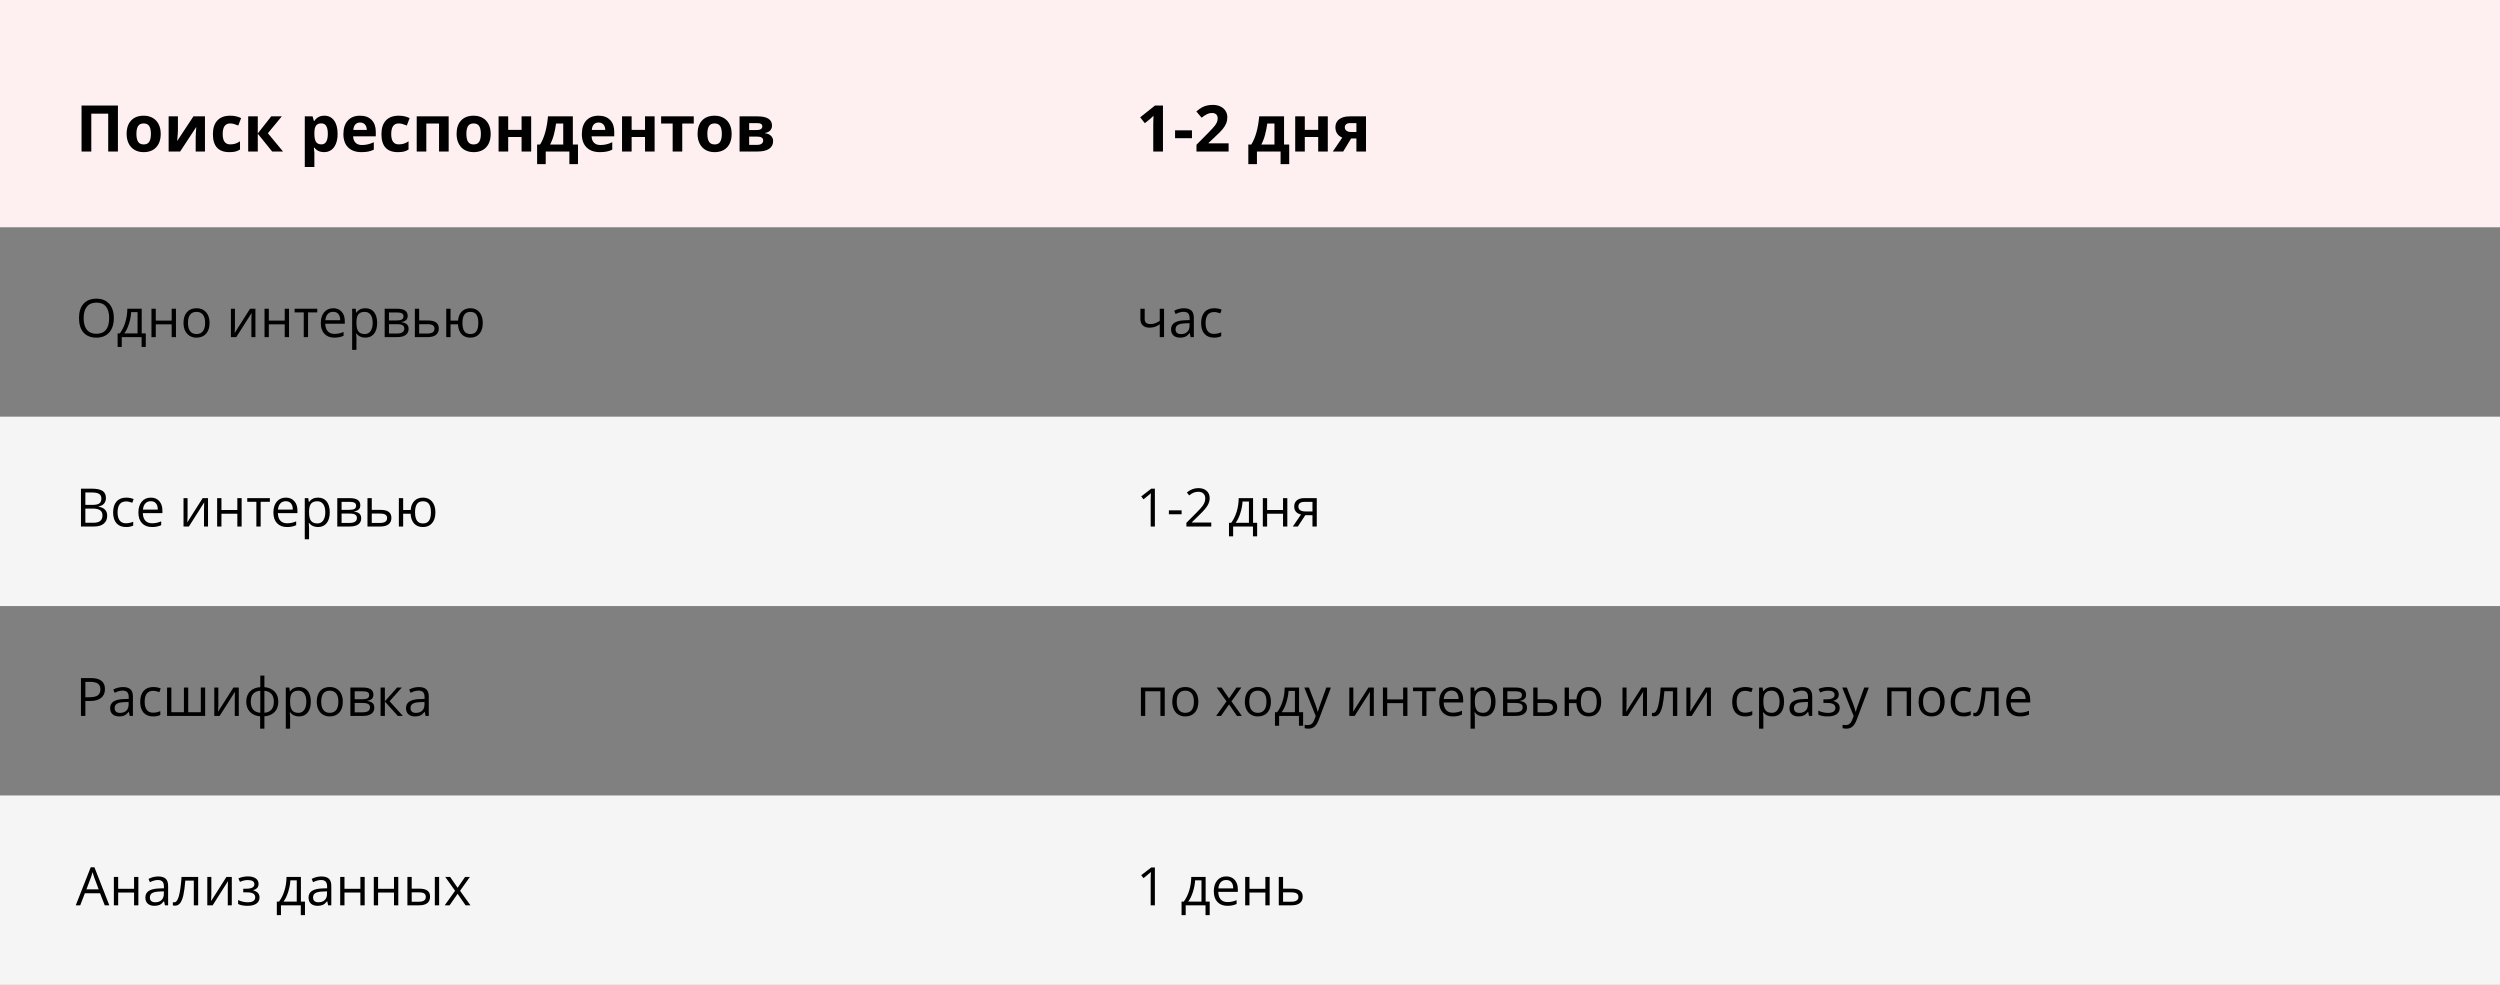 <svg width="660" height="260" viewBox="0 0 660 260" fill="none" xmlns="http://www.w3.org/2000/svg">
<rect x="0" y="0" width="660" height="260" fill="#808080" stroke="none"/>
<rect width="660" height="60" fill="#FEF0F0"/>
<rect y="110" width="660" height="50" fill="#F5F5F5"/>
<rect y="210" width="660" height="50" fill="#F5F5F5"/>
<path d="M31.131 40H28.566V30.006H24.101V40H21.527V27.864H31.131V40ZM36.012 35.343C36.012 36.262 36.162 36.956 36.46 37.427C36.765 37.897 37.257 38.132 37.938 38.132C38.613 38.132 39.097 37.9 39.391 37.435C39.69 36.965 39.839 36.267 39.839 35.343C39.839 34.425 39.69 33.736 39.391 33.276C39.092 32.817 38.602 32.587 37.921 32.587C37.246 32.587 36.759 32.817 36.46 33.276C36.162 33.73 36.012 34.419 36.012 35.343ZM42.429 35.343C42.429 36.854 42.03 38.035 41.233 38.888C40.437 39.74 39.327 40.166 37.905 40.166C37.014 40.166 36.228 39.972 35.547 39.585C34.867 39.192 34.344 38.63 33.978 37.9C33.613 37.169 33.431 36.317 33.431 35.343C33.431 33.827 33.826 32.648 34.618 31.807C35.409 30.966 36.521 30.545 37.955 30.545C38.846 30.545 39.631 30.739 40.312 31.127C40.993 31.514 41.516 32.07 41.881 32.795C42.246 33.52 42.429 34.369 42.429 35.343ZM46.969 30.72V34.389C46.969 34.776 46.906 35.722 46.778 37.227L51.062 30.72H54.108V40H51.659V36.298C51.659 35.639 51.715 34.71 51.825 33.509L47.559 40H44.52V30.72H46.969ZM60.541 40.166C57.652 40.166 56.208 38.581 56.208 35.41C56.208 33.833 56.601 32.629 57.387 31.799C58.172 30.963 59.299 30.545 60.765 30.545C61.839 30.545 62.802 30.756 63.654 31.176L62.907 33.135C62.508 32.975 62.138 32.845 61.794 32.745C61.451 32.64 61.108 32.587 60.765 32.587C59.448 32.587 58.79 33.523 58.79 35.393C58.79 37.208 59.448 38.116 60.765 38.116C61.252 38.116 61.703 38.052 62.118 37.925C62.533 37.792 62.948 37.587 63.363 37.31V39.477C62.954 39.737 62.539 39.917 62.118 40.017C61.703 40.116 61.177 40.166 60.541 40.166ZM71.606 30.72H74.395L70.718 35.169L74.719 40H71.847L68.053 35.294V40H65.522V30.72H68.053V35.227L71.606 30.72ZM85.56 40.166C84.469 40.166 83.614 39.77 82.995 38.979H82.862C82.95 39.754 82.995 40.202 82.995 40.324V44.084H80.463V30.72H82.522L82.878 31.923H82.995C83.587 31.005 84.464 30.545 85.626 30.545C86.722 30.545 87.579 30.969 88.199 31.815C88.819 32.662 89.129 33.838 89.129 35.343C89.129 36.334 88.982 37.194 88.689 37.925C88.401 38.655 87.989 39.211 87.452 39.593C86.915 39.975 86.284 40.166 85.56 40.166ZM84.812 32.571C84.187 32.571 83.731 32.764 83.443 33.152C83.155 33.534 83.006 34.167 82.995 35.053V35.327C82.995 36.323 83.141 37.037 83.435 37.468C83.733 37.9 84.204 38.116 84.846 38.116C85.98 38.116 86.547 37.181 86.547 35.31C86.547 34.397 86.406 33.714 86.124 33.26C85.847 32.8 85.41 32.571 84.812 32.571ZM95.064 32.347C94.527 32.347 94.107 32.518 93.802 32.861C93.498 33.199 93.324 33.68 93.279 34.306H96.832C96.821 33.68 96.658 33.199 96.342 32.861C96.027 32.518 95.601 32.347 95.064 32.347ZM95.421 40.166C93.927 40.166 92.759 39.754 91.918 38.929C91.077 38.105 90.656 36.937 90.656 35.426C90.656 33.871 91.044 32.67 91.818 31.824C92.599 30.971 93.675 30.545 95.047 30.545C96.359 30.545 97.38 30.919 98.11 31.666C98.841 32.413 99.206 33.445 99.206 34.762V35.991H93.221C93.249 36.71 93.462 37.272 93.86 37.676C94.259 38.08 94.818 38.282 95.537 38.282C96.096 38.282 96.624 38.224 97.123 38.107C97.621 37.991 98.141 37.806 98.683 37.551V39.51C98.24 39.732 97.767 39.895 97.264 40C96.76 40.111 96.146 40.166 95.421 40.166ZM105.033 40.166C102.145 40.166 100.7 38.581 100.7 35.41C100.7 33.833 101.093 32.629 101.879 31.799C102.665 30.963 103.791 30.545 105.257 30.545C106.331 30.545 107.294 30.756 108.146 31.176L107.399 33.135C107 32.975 106.63 32.845 106.287 32.745C105.944 32.64 105.6 32.587 105.257 32.587C103.94 32.587 103.282 33.523 103.282 35.393C103.282 37.208 103.94 38.116 105.257 38.116C105.744 38.116 106.195 38.052 106.61 37.925C107.025 37.792 107.44 37.587 107.855 37.31V39.477C107.446 39.737 107.031 39.917 106.61 40.017C106.195 40.116 105.67 40.166 105.033 40.166ZM118.447 30.72V40H115.907V32.621H112.545V40H110.014V30.72H118.447ZM123.121 35.343C123.121 36.262 123.27 36.956 123.569 37.427C123.873 37.897 124.366 38.132 125.046 38.132C125.722 38.132 126.206 37.9 126.499 37.435C126.798 36.965 126.947 36.267 126.947 35.343C126.947 34.425 126.798 33.736 126.499 33.276C126.2 32.817 125.71 32.587 125.03 32.587C124.355 32.587 123.868 32.817 123.569 33.276C123.27 33.73 123.121 34.419 123.121 35.343ZM129.537 35.343C129.537 36.854 129.139 38.035 128.342 38.888C127.545 39.74 126.435 40.166 125.013 40.166C124.122 40.166 123.336 39.972 122.656 39.585C121.975 39.192 121.452 38.63 121.087 37.9C120.722 37.169 120.539 36.317 120.539 35.343C120.539 33.827 120.935 32.648 121.726 31.807C122.517 30.966 123.63 30.545 125.063 30.545C125.954 30.545 126.74 30.739 127.42 31.127C128.101 31.514 128.624 32.07 128.989 32.795C129.354 33.52 129.537 34.369 129.537 35.343ZM134.161 30.72V34.289H137.697V30.72H140.229V40H137.697V36.173H134.161V40H131.629V30.72H134.161ZM148.695 38.149V32.621H146.794C146.656 33.65 146.465 34.627 146.222 35.551C145.984 36.475 145.652 37.341 145.226 38.149H148.695ZM152.588 43.329H150.314V40H144.072V43.329H141.797V38.149H142.578C143.109 37.324 143.554 36.284 143.914 35.028C144.274 33.772 144.526 32.336 144.669 30.72H151.227V38.149H152.588V43.329ZM158.017 32.347C157.48 32.347 157.06 32.518 156.755 32.861C156.451 33.199 156.277 33.68 156.232 34.306H159.785C159.774 33.68 159.611 33.199 159.295 32.861C158.98 32.518 158.554 32.347 158.017 32.347ZM158.374 40.166C156.88 40.166 155.712 39.754 154.871 38.929C154.03 38.105 153.609 36.937 153.609 35.426C153.609 33.871 153.997 32.67 154.771 31.824C155.552 30.971 156.628 30.545 158 30.545C159.312 30.545 160.333 30.919 161.063 31.666C161.794 32.413 162.159 33.445 162.159 34.762V35.991H156.174C156.202 36.71 156.415 37.272 156.813 37.676C157.212 38.08 157.771 38.282 158.49 38.282C159.049 38.282 159.578 38.224 160.076 38.107C160.574 37.991 161.094 37.806 161.636 37.551V39.51C161.194 39.732 160.72 39.895 160.217 40C159.713 40.111 159.099 40.166 158.374 40.166ZM166.75 30.72V34.289H170.286V30.72H172.817V40H170.286V36.173H166.75V40H164.218V30.72H166.75ZM183.152 30.72V32.621H180.114V40H177.582V32.621H174.536V30.72H183.152ZM186.738 35.343C186.738 36.262 186.887 36.956 187.186 37.427C187.49 37.897 187.983 38.132 188.664 38.132C189.339 38.132 189.823 37.9 190.116 37.435C190.415 36.965 190.564 36.267 190.564 35.343C190.564 34.425 190.415 33.736 190.116 33.276C189.817 32.817 189.328 32.587 188.647 32.587C187.972 32.587 187.485 32.817 187.186 33.276C186.887 33.73 186.738 34.419 186.738 35.343ZM193.154 35.343C193.154 36.854 192.756 38.035 191.959 38.888C191.162 39.74 190.053 40.166 188.63 40.166C187.739 40.166 186.954 39.972 186.273 39.585C185.592 39.192 185.069 38.63 184.704 37.9C184.339 37.169 184.156 36.317 184.156 35.343C184.156 33.827 184.552 32.648 185.343 31.807C186.135 30.966 187.247 30.545 188.68 30.545C189.571 30.545 190.357 30.739 191.038 31.127C191.718 31.514 192.241 32.07 192.606 32.795C192.972 33.52 193.154 34.369 193.154 35.343ZM203.812 33.152C203.812 33.65 203.655 34.076 203.339 34.43C203.029 34.779 202.57 35.003 201.961 35.102V35.169C202.62 35.246 203.14 35.473 203.522 35.85C203.909 36.22 204.103 36.68 204.103 37.227C204.103 38.13 203.749 38.819 203.041 39.294C202.332 39.765 201.319 40 200.002 40H195.246V30.72H200.002C201.275 30.72 202.227 30.927 202.858 31.342C203.494 31.752 203.812 32.355 203.812 33.152ZM201.48 37.095C201.48 36.73 201.339 36.467 201.057 36.306C200.774 36.14 200.351 36.057 199.787 36.057H197.778V38.248H199.836C200.373 38.248 200.78 38.149 201.057 37.95C201.339 37.745 201.48 37.46 201.48 37.095ZM201.248 33.351C201.248 32.787 200.799 32.504 199.903 32.504H197.778V34.339H199.612C200.149 34.339 200.556 34.261 200.833 34.106C201.109 33.952 201.248 33.7 201.248 33.351Z" fill="black"/>
<path d="M30.049 83.989C30.049 85.589 29.643 86.847 28.832 87.763C28.025 88.679 26.902 89.137 25.462 89.137C23.99 89.137 22.853 88.688 22.051 87.79C21.253 86.888 20.855 85.616 20.855 83.976C20.855 82.349 21.256 81.088 22.058 80.195C22.86 79.297 23.999 78.849 25.476 78.849C26.911 78.849 28.032 79.304 28.839 80.216C29.645 81.127 30.049 82.385 30.049 83.989ZM22.085 83.989C22.085 85.343 22.372 86.37 22.946 87.072C23.525 87.769 24.364 88.118 25.462 88.118C26.569 88.118 27.406 87.769 27.971 87.072C28.536 86.375 28.818 85.347 28.818 83.989C28.818 82.645 28.536 81.626 27.971 80.934C27.41 80.236 26.578 79.888 25.476 79.888C24.368 79.888 23.525 80.239 22.946 80.94C22.372 81.638 22.085 82.654 22.085 83.989ZM38.484 91.591H37.384V89H32.148V91.591H31.054V88.022H31.642C32.252 87.193 32.731 86.22 33.077 85.103C33.423 83.987 33.603 82.788 33.617 81.508H37.411V88.022H38.484V91.591ZM36.317 88.022V82.403H34.636C34.577 83.415 34.38 84.44 34.048 85.48C33.72 86.514 33.31 87.362 32.817 88.022H36.317ZM41.123 81.508V84.645H45.32V81.508H46.455V89H45.32V85.623H41.123V89H39.988V81.508H41.123ZM55.328 85.247C55.328 86.468 55.02 87.423 54.405 88.111C53.79 88.795 52.94 89.137 51.855 89.137C51.185 89.137 50.591 88.98 50.071 88.665C49.552 88.351 49.151 87.899 48.868 87.311C48.586 86.724 48.444 86.035 48.444 85.247C48.444 84.026 48.75 83.076 49.36 82.397C49.971 81.713 50.819 81.371 51.903 81.371C52.952 81.371 53.783 81.72 54.398 82.417C55.018 83.114 55.328 84.058 55.328 85.247ZM49.62 85.247C49.62 86.204 49.812 86.933 50.194 87.435C50.577 87.936 51.14 88.186 51.883 88.186C52.626 88.186 53.188 87.938 53.571 87.441C53.959 86.94 54.152 86.209 54.152 85.247C54.152 84.295 53.959 83.572 53.571 83.08C53.188 82.583 52.621 82.335 51.869 82.335C51.126 82.335 50.566 82.579 50.188 83.066C49.809 83.554 49.62 84.281 49.62 85.247ZM62.027 81.508V86.259L61.98 87.503L61.959 87.893L66.013 81.508H67.428V89H66.368V84.42L66.389 83.518L66.423 82.629L62.376 89H60.961V81.508H62.027ZM70.969 81.508V84.645H75.166V81.508H76.301V89H75.166V85.623H70.969V89H69.834V81.508H70.969ZM83.759 82.478H81.325V89H80.19V82.478H77.784V81.508H83.759V82.478ZM88.27 89.137C87.163 89.137 86.288 88.799 85.645 88.125C85.007 87.451 84.689 86.514 84.689 85.315C84.689 84.108 84.985 83.148 85.577 82.438C86.174 81.727 86.974 81.371 87.977 81.371C88.915 81.371 89.658 81.681 90.205 82.301C90.752 82.916 91.025 83.73 91.025 84.741V85.459H85.864C85.887 86.338 86.108 87.006 86.527 87.462C86.951 87.918 87.546 88.145 88.311 88.145C89.118 88.145 89.916 87.977 90.704 87.64V88.651C90.303 88.825 89.922 88.948 89.562 89.02C89.207 89.098 88.776 89.137 88.27 89.137ZM87.963 82.321C87.361 82.321 86.88 82.517 86.52 82.909C86.165 83.301 85.955 83.843 85.892 84.536H89.809C89.809 83.821 89.649 83.274 89.33 82.895C89.011 82.513 88.555 82.321 87.963 82.321ZM96.453 89.137C95.966 89.137 95.519 89.048 95.113 88.87C94.712 88.688 94.375 88.41 94.102 88.036H94.019C94.074 88.474 94.102 88.888 94.102 89.28V92.363H92.967V81.508H93.89L94.047 82.533H94.102C94.393 82.123 94.733 81.827 95.12 81.644C95.507 81.462 95.952 81.371 96.453 81.371C97.447 81.371 98.212 81.711 98.75 82.39C99.292 83.069 99.564 84.021 99.564 85.247C99.564 86.478 99.288 87.435 98.736 88.118C98.189 88.797 97.428 89.137 96.453 89.137ZM96.289 82.335C95.523 82.335 94.97 82.547 94.628 82.971C94.286 83.394 94.111 84.069 94.102 84.994V85.247C94.102 86.3 94.277 87.054 94.628 87.51C94.979 87.961 95.542 88.186 96.316 88.186C96.963 88.186 97.469 87.924 97.834 87.4C98.203 86.876 98.388 86.154 98.388 85.233C98.388 84.299 98.203 83.584 97.834 83.087C97.469 82.586 96.954 82.335 96.289 82.335ZM107.63 83.388C107.63 83.875 107.489 84.247 107.206 84.502C106.928 84.753 106.536 84.921 106.03 85.008V85.069C106.668 85.156 107.133 85.343 107.425 85.63C107.721 85.917 107.869 86.314 107.869 86.819C107.869 87.517 107.612 88.054 107.097 88.433C106.586 88.811 105.839 89 104.854 89H101.553V81.508H104.841C106.7 81.508 107.63 82.134 107.63 83.388ZM106.734 86.744C106.734 86.338 106.579 86.045 106.27 85.862C105.964 85.675 105.456 85.582 104.745 85.582H102.688V88.05H104.772C106.08 88.05 106.734 87.615 106.734 86.744ZM106.522 83.497C106.522 83.132 106.381 82.875 106.099 82.725C105.821 82.57 105.397 82.492 104.827 82.492H102.688V84.605H104.608C105.31 84.605 105.805 84.518 106.092 84.345C106.379 84.171 106.522 83.889 106.522 83.497ZM110.658 84.605H112.969C114.883 84.605 115.84 85.309 115.84 86.717C115.84 87.455 115.589 88.02 115.088 88.412C114.591 88.804 113.862 89 112.9 89H109.523V81.508H110.658V84.605ZM110.658 85.582V88.05H112.846C113.447 88.05 113.908 87.945 114.227 87.735C114.546 87.526 114.705 87.209 114.705 86.785C114.705 86.37 114.557 86.067 114.261 85.876C113.969 85.68 113.486 85.582 112.812 85.582H110.658ZM127.454 85.247C127.454 86.473 127.16 87.428 126.572 88.111C125.989 88.795 125.187 89.137 124.166 89.137C123.195 89.137 122.425 88.834 121.855 88.228C121.286 87.617 120.969 86.749 120.905 85.623H118.943V89H117.809V81.508H118.943V84.645H120.919C121.01 83.606 121.343 82.802 121.917 82.232C122.491 81.658 123.25 81.371 124.193 81.371C125.196 81.371 125.989 81.72 126.572 82.417C127.16 83.11 127.454 84.053 127.454 85.247ZM122.081 85.247C122.081 86.209 122.247 86.94 122.58 87.441C122.913 87.938 123.446 88.186 124.18 88.186C124.9 88.186 125.428 87.945 125.766 87.462C126.107 86.974 126.278 86.236 126.278 85.247C126.278 84.29 126.112 83.565 125.779 83.073C125.447 82.581 124.913 82.335 124.18 82.335C123.446 82.335 122.913 82.581 122.58 83.073C122.247 83.565 122.081 84.29 122.081 85.247Z" fill="black"/>
<path d="M27.711 181.918C27.711 182.93 27.365 183.709 26.672 184.256C25.984 184.798 24.997 185.069 23.712 185.069H22.536V189H21.374V179.006H23.965C26.462 179.006 27.711 179.977 27.711 181.918ZM22.536 184.071H23.582C24.612 184.071 25.357 183.905 25.817 183.572C26.278 183.24 26.508 182.706 26.508 181.973C26.508 181.312 26.291 180.82 25.858 180.496C25.425 180.173 24.751 180.011 23.835 180.011H22.536V184.071ZM34.246 189L34.02 187.934H33.966C33.592 188.403 33.218 188.722 32.845 188.891C32.476 189.055 32.013 189.137 31.457 189.137C30.714 189.137 30.131 188.945 29.707 188.562C29.288 188.18 29.078 187.635 29.078 186.929C29.078 185.416 30.288 184.623 32.708 184.55L33.98 184.509V184.044C33.98 183.456 33.852 183.023 33.597 182.745C33.346 182.463 32.943 182.321 32.387 182.321C31.762 182.321 31.056 182.513 30.268 182.896L29.919 182.027C30.288 181.827 30.691 181.67 31.129 181.556C31.571 181.442 32.013 181.385 32.455 181.385C33.348 181.385 34.009 181.583 34.438 181.979C34.87 182.376 35.087 183.012 35.087 183.887V189H34.246ZM31.683 188.2C32.389 188.2 32.943 188.007 33.344 187.619C33.749 187.232 33.952 186.689 33.952 185.992V185.315L32.817 185.363C31.915 185.395 31.263 185.536 30.862 185.787C30.466 186.033 30.268 186.418 30.268 186.942C30.268 187.353 30.391 187.665 30.637 187.879C30.887 188.093 31.236 188.2 31.683 188.2ZM40.426 189.137C39.341 189.137 38.5 188.804 37.903 188.139C37.311 187.469 37.015 186.523 37.015 185.302C37.015 184.049 37.315 183.08 37.917 182.396C38.523 181.713 39.384 181.371 40.501 181.371C40.861 181.371 41.221 181.41 41.581 181.487C41.941 181.565 42.224 181.656 42.429 181.761L42.08 182.725C41.829 182.624 41.556 182.542 41.26 182.479C40.964 182.41 40.702 182.376 40.474 182.376C38.952 182.376 38.19 183.347 38.19 185.288C38.19 186.209 38.375 186.915 38.744 187.407C39.118 187.899 39.669 188.146 40.398 188.146C41.023 188.146 41.663 188.011 42.319 187.742V188.747C41.818 189.007 41.187 189.137 40.426 189.137ZM49.688 188.022H53.011V181.508H54.159V189H44.103V181.508H45.238V188.022H48.554V181.508H49.688V188.022ZM57.639 181.508V186.259L57.591 187.503L57.57 187.893L61.624 181.508H63.039V189H61.98V184.42L62 183.518L62.034 182.629L57.987 189H56.572V181.508H57.639ZM73.471 185.247C73.471 186.382 73.147 187.286 72.5 187.961C71.857 188.631 70.957 189.014 69.8 189.109V192.363H68.679V189.109C67.549 189.023 66.655 188.635 65.999 187.947C65.343 187.259 65.015 186.359 65.015 185.247C65.015 184.112 65.341 183.21 65.992 182.54C66.648 181.87 67.558 181.49 68.72 181.398V178.363H69.8V181.398C70.944 181.503 71.841 181.897 72.493 182.581C73.145 183.265 73.471 184.153 73.471 185.247ZM66.204 185.247C66.204 186.122 66.405 186.808 66.806 187.305C67.207 187.801 67.845 188.091 68.72 188.173V182.349C67.877 182.426 67.245 182.702 66.826 183.176C66.412 183.645 66.204 184.336 66.204 185.247ZM72.295 185.247C72.295 183.502 71.463 182.54 69.8 182.362V188.173C70.666 188.086 71.297 187.795 71.693 187.298C72.094 186.801 72.295 186.118 72.295 185.247ZM78.939 189.137C78.452 189.137 78.005 189.048 77.6 188.87C77.199 188.688 76.861 188.41 76.588 188.036H76.506C76.561 188.474 76.588 188.888 76.588 189.28V192.363H75.453V181.508H76.376L76.533 182.533H76.588C76.88 182.123 77.219 181.827 77.606 181.645C77.994 181.462 78.438 181.371 78.939 181.371C79.933 181.371 80.699 181.711 81.236 182.39C81.779 183.069 82.05 184.021 82.05 185.247C82.05 186.478 81.774 187.435 81.223 188.118C80.676 188.797 79.915 189.137 78.939 189.137ZM78.775 182.335C78.01 182.335 77.456 182.547 77.114 182.971C76.772 183.395 76.597 184.069 76.588 184.994V185.247C76.588 186.3 76.763 187.054 77.114 187.51C77.465 187.961 78.028 188.187 78.803 188.187C79.45 188.187 79.956 187.924 80.32 187.4C80.689 186.876 80.874 186.154 80.874 185.233C80.874 184.299 80.689 183.584 80.32 183.087C79.956 182.586 79.441 182.335 78.775 182.335ZM90.506 185.247C90.506 186.468 90.198 187.423 89.583 188.111C88.968 188.795 88.118 189.137 87.033 189.137C86.363 189.137 85.769 188.979 85.249 188.665C84.73 188.351 84.329 187.899 84.046 187.312C83.763 186.724 83.622 186.035 83.622 185.247C83.622 184.026 83.927 183.076 84.538 182.396C85.149 181.713 85.996 181.371 87.081 181.371C88.129 181.371 88.961 181.72 89.576 182.417C90.196 183.114 90.506 184.058 90.506 185.247ZM84.798 185.247C84.798 186.204 84.989 186.933 85.372 187.435C85.755 187.936 86.318 188.187 87.061 188.187C87.803 188.187 88.366 187.938 88.749 187.441C89.136 186.94 89.33 186.209 89.33 185.247C89.33 184.295 89.136 183.572 88.749 183.08C88.366 182.583 87.799 182.335 87.047 182.335C86.304 182.335 85.743 182.579 85.365 183.066C84.987 183.554 84.798 184.281 84.798 185.247ZM98.579 183.388C98.579 183.875 98.438 184.247 98.155 184.502C97.877 184.753 97.485 184.921 96.98 185.008V185.069C97.618 185.156 98.082 185.343 98.374 185.63C98.67 185.917 98.818 186.313 98.818 186.819C98.818 187.517 98.561 188.054 98.046 188.433C97.535 188.811 96.788 189 95.804 189H92.502V181.508H95.79C97.649 181.508 98.579 182.134 98.579 183.388ZM97.684 186.744C97.684 186.339 97.529 186.045 97.219 185.862C96.913 185.675 96.405 185.582 95.694 185.582H93.637V188.05H95.722C97.03 188.05 97.684 187.615 97.684 186.744ZM97.472 183.497C97.472 183.132 97.33 182.875 97.048 182.725C96.77 182.57 96.346 182.492 95.776 182.492H93.637V184.604H95.558C96.259 184.604 96.754 184.518 97.041 184.345C97.328 184.172 97.472 183.889 97.472 183.497ZM104.841 181.508H106.085L102.852 185.124L106.352 189H105.025L101.607 185.206V189H100.473V181.508H101.607V185.151L104.841 181.508ZM112.354 189L112.128 187.934H112.073C111.7 188.403 111.326 188.722 110.952 188.891C110.583 189.055 110.12 189.137 109.564 189.137C108.822 189.137 108.238 188.945 107.814 188.562C107.395 188.18 107.186 187.635 107.186 186.929C107.186 185.416 108.396 184.623 110.815 184.55L112.087 184.509V184.044C112.087 183.456 111.959 183.023 111.704 182.745C111.453 182.463 111.05 182.321 110.494 182.321C109.87 182.321 109.163 182.513 108.375 182.896L108.026 182.027C108.396 181.827 108.799 181.67 109.236 181.556C109.678 181.442 110.12 181.385 110.562 181.385C111.456 181.385 112.117 181.583 112.545 181.979C112.978 182.376 113.194 183.012 113.194 183.887V189H112.354ZM109.79 188.2C110.496 188.2 111.05 188.007 111.451 187.619C111.857 187.232 112.06 186.689 112.06 185.992V185.315L110.925 185.363C110.022 185.395 109.371 185.536 108.97 185.787C108.573 186.033 108.375 186.418 108.375 186.942C108.375 187.353 108.498 187.665 108.744 187.879C108.995 188.093 109.343 188.2 109.79 188.2Z" fill="black"/>
<path d="M21.374 129.006H24.197C25.523 129.006 26.483 129.204 27.075 129.601C27.668 129.997 27.964 130.624 27.964 131.48C27.964 132.073 27.797 132.563 27.465 132.95C27.137 133.333 26.656 133.581 26.023 133.695V133.764C27.54 134.023 28.299 134.821 28.299 136.156C28.299 137.049 27.996 137.747 27.39 138.248C26.788 138.749 25.945 139 24.86 139H21.374V129.006ZM22.536 133.285H24.45C25.27 133.285 25.861 133.158 26.221 132.902C26.581 132.643 26.761 132.207 26.761 131.597C26.761 131.036 26.56 130.633 26.159 130.387C25.758 130.136 25.12 130.011 24.245 130.011H22.536V133.285ZM22.536 134.27V138.009H24.621C25.428 138.009 26.034 137.854 26.439 137.544C26.85 137.229 27.055 136.74 27.055 136.074C27.055 135.454 26.845 134.999 26.426 134.707C26.011 134.415 25.378 134.27 24.525 134.27H22.536ZM33.275 139.137C32.191 139.137 31.35 138.804 30.753 138.139C30.16 137.469 29.864 136.523 29.864 135.302C29.864 134.049 30.165 133.08 30.767 132.396C31.373 131.713 32.234 131.371 33.351 131.371C33.711 131.371 34.071 131.41 34.431 131.487C34.791 131.565 35.073 131.656 35.278 131.761L34.93 132.725C34.679 132.624 34.406 132.542 34.109 132.479C33.813 132.41 33.551 132.376 33.323 132.376C31.801 132.376 31.04 133.347 31.04 135.288C31.04 136.209 31.225 136.915 31.594 137.407C31.967 137.899 32.519 138.146 33.248 138.146C33.872 138.146 34.513 138.011 35.169 137.742V138.747C34.668 139.007 34.036 139.137 33.275 139.137ZM40.118 139.137C39.011 139.137 38.136 138.799 37.493 138.125C36.855 137.451 36.536 136.514 36.536 135.315C36.536 134.108 36.832 133.148 37.425 132.438C38.022 131.727 38.822 131.371 39.824 131.371C40.763 131.371 41.506 131.681 42.053 132.301C42.6 132.916 42.873 133.729 42.873 134.741V135.459H37.712C37.735 136.339 37.956 137.006 38.375 137.462C38.799 137.918 39.394 138.146 40.159 138.146C40.966 138.146 41.763 137.977 42.552 137.64V138.651C42.151 138.825 41.77 138.948 41.41 139.021C41.055 139.098 40.624 139.137 40.118 139.137ZM39.81 132.321C39.209 132.321 38.728 132.517 38.368 132.909C38.013 133.301 37.803 133.843 37.739 134.536H41.656C41.656 133.821 41.497 133.274 41.178 132.896C40.859 132.513 40.403 132.321 39.81 132.321ZM49.518 131.508V136.259L49.47 137.503L49.449 137.893L53.503 131.508H54.918V139H53.858V134.42L53.879 133.518L53.913 132.629L49.866 139H48.451V131.508H49.518ZM58.459 131.508V134.646H62.656V131.508H63.791V139H62.656V135.623H58.459V139H57.324V131.508H58.459ZM71.249 132.479H68.815V139H67.681V132.479H65.274V131.508H71.249V132.479ZM75.761 139.137C74.653 139.137 73.778 138.799 73.136 138.125C72.498 137.451 72.179 136.514 72.179 135.315C72.179 134.108 72.475 133.148 73.067 132.438C73.664 131.727 74.464 131.371 75.467 131.371C76.406 131.371 77.148 131.681 77.695 132.301C78.242 132.916 78.516 133.729 78.516 134.741V135.459H73.355C73.377 136.339 73.598 137.006 74.018 137.462C74.441 137.918 75.036 138.146 75.802 138.146C76.608 138.146 77.406 137.977 78.194 137.64V138.651C77.793 138.825 77.413 138.948 77.053 139.021C76.697 139.098 76.267 139.137 75.761 139.137ZM75.453 132.321C74.852 132.321 74.371 132.517 74.011 132.909C73.655 133.301 73.446 133.843 73.382 134.536H77.299C77.299 133.821 77.139 133.274 76.82 132.896C76.501 132.513 76.046 132.321 75.453 132.321ZM83.943 139.137C83.456 139.137 83.009 139.048 82.603 138.87C82.203 138.688 81.865 138.41 81.592 138.036H81.51C81.564 138.474 81.592 138.888 81.592 139.28V142.363H80.457V131.508H81.38L81.537 132.533H81.592C81.883 132.123 82.223 131.827 82.61 131.645C82.998 131.462 83.442 131.371 83.943 131.371C84.937 131.371 85.703 131.711 86.24 132.39C86.783 133.069 87.054 134.021 87.054 135.247C87.054 136.478 86.778 137.435 86.227 138.118C85.68 138.797 84.919 139.137 83.943 139.137ZM83.779 132.335C83.014 132.335 82.46 132.547 82.118 132.971C81.776 133.395 81.601 134.069 81.592 134.994V135.247C81.592 136.3 81.767 137.054 82.118 137.51C82.469 137.961 83.032 138.187 83.807 138.187C84.454 138.187 84.96 137.924 85.324 137.4C85.693 136.876 85.878 136.154 85.878 135.233C85.878 134.299 85.693 133.584 85.324 133.087C84.96 132.586 84.445 132.335 83.779 132.335ZM95.12 133.388C95.12 133.875 94.979 134.247 94.696 134.502C94.418 134.753 94.026 134.921 93.52 135.008V135.069C94.159 135.156 94.623 135.343 94.915 135.63C95.211 135.917 95.359 136.313 95.359 136.819C95.359 137.517 95.102 138.054 94.587 138.433C94.076 138.811 93.329 139 92.345 139H89.043V131.508H92.331C94.19 131.508 95.12 132.134 95.12 133.388ZM94.225 136.744C94.225 136.339 94.07 136.045 93.76 135.862C93.454 135.675 92.946 135.582 92.235 135.582H90.178V138.05H92.263C93.571 138.05 94.225 137.615 94.225 136.744ZM94.013 133.497C94.013 133.132 93.871 132.875 93.589 132.725C93.311 132.57 92.887 132.492 92.317 132.492H90.178V134.604H92.099C92.8 134.604 93.295 134.518 93.582 134.345C93.869 134.172 94.013 133.889 94.013 133.497ZM98.148 134.604H100.459C102.373 134.604 103.33 135.309 103.33 136.717C103.33 137.455 103.079 138.02 102.578 138.412C102.081 138.804 101.352 139 100.391 139H97.014V131.508H98.148V134.604ZM98.148 135.582V138.05H100.336C100.938 138.05 101.398 137.945 101.717 137.735C102.036 137.526 102.195 137.209 102.195 136.785C102.195 136.37 102.047 136.067 101.751 135.876C101.459 135.68 100.976 135.582 100.302 135.582H98.148ZM114.944 135.247C114.944 136.473 114.65 137.428 114.062 138.111C113.479 138.795 112.677 139.137 111.656 139.137C110.686 139.137 109.915 138.834 109.346 138.228C108.776 137.617 108.459 136.749 108.396 135.623H106.434V139H105.299V131.508H106.434V134.646H108.409C108.5 133.606 108.833 132.802 109.407 132.232C109.981 131.658 110.74 131.371 111.684 131.371C112.686 131.371 113.479 131.72 114.062 132.417C114.65 133.11 114.944 134.053 114.944 135.247ZM109.571 135.247C109.571 136.209 109.738 136.94 110.07 137.441C110.403 137.938 110.936 138.187 111.67 138.187C112.39 138.187 112.919 137.945 113.256 137.462C113.598 136.974 113.769 136.236 113.769 135.247C113.769 134.29 113.602 133.565 113.27 133.073C112.937 132.581 112.404 132.335 111.67 132.335C110.936 132.335 110.403 132.581 110.07 133.073C109.738 133.565 109.571 134.29 109.571 135.247Z" fill="black"/>
<path d="M27.656 239L26.412 235.821H22.406L21.176 239H20L23.951 228.965H24.929L28.859 239H27.656ZM26.05 234.775L24.888 231.679C24.737 231.287 24.582 230.806 24.423 230.236C24.323 230.674 24.179 231.155 23.992 231.679L22.816 234.775H26.05ZM31.197 231.508V234.646H35.395V231.508H36.529V239H35.395V235.623H31.197V239H30.062V231.508H31.197ZM43.543 239L43.317 237.934H43.263C42.889 238.403 42.515 238.722 42.142 238.891C41.773 239.055 41.31 239.137 40.754 239.137C40.011 239.137 39.428 238.945 39.004 238.562C38.585 238.18 38.375 237.635 38.375 236.929C38.375 235.416 39.585 234.623 42.005 234.55L43.276 234.509V234.044C43.276 233.456 43.149 233.023 42.894 232.745C42.643 232.463 42.24 232.321 41.684 232.321C41.059 232.321 40.353 232.513 39.565 232.896L39.216 232.027C39.585 231.827 39.988 231.67 40.426 231.556C40.868 231.442 41.31 231.385 41.752 231.385C42.645 231.385 43.306 231.583 43.734 231.979C44.167 232.376 44.384 233.012 44.384 233.887V239H43.543ZM40.98 238.2C41.686 238.2 42.24 238.007 42.641 237.619C43.046 237.232 43.249 236.689 43.249 235.992V235.315L42.114 235.363C41.212 235.395 40.56 235.536 40.159 235.787C39.763 236.033 39.565 236.418 39.565 236.942C39.565 237.353 39.688 237.665 39.934 237.879C40.184 238.093 40.533 238.2 40.98 238.2ZM52.313 239H51.165V232.479H48.916C48.793 234.101 48.622 235.388 48.403 236.341C48.185 237.293 47.9 237.991 47.549 238.433C47.203 238.875 46.76 239.096 46.223 239.096C45.977 239.096 45.781 239.068 45.635 239.014V238.173C45.735 238.2 45.849 238.214 45.977 238.214C46.501 238.214 46.918 237.66 47.227 236.553C47.537 235.445 47.772 233.764 47.932 231.508H52.313V239ZM55.793 231.508V236.259L55.745 237.503L55.725 237.893L59.778 231.508H61.193V239H60.134V234.42L60.154 233.518L60.188 232.629L56.142 239H54.727V231.508H55.793ZM65.028 234.618C66.446 234.618 67.154 234.226 67.154 233.442C67.154 232.704 66.58 232.335 65.432 232.335C65.081 232.335 64.762 232.367 64.475 232.431C64.188 232.494 63.812 232.622 63.347 232.813L62.943 231.891C63.718 231.544 64.564 231.371 65.48 231.371C66.341 231.371 67.02 231.549 67.517 231.904C68.013 232.255 68.262 232.736 68.262 233.347C68.262 234.185 67.795 234.734 66.86 234.994V235.049C67.435 235.217 67.854 235.459 68.118 235.773C68.382 236.083 68.515 236.473 68.515 236.942C68.515 237.635 68.234 238.175 67.674 238.562C67.118 238.945 66.348 239.137 65.363 239.137C64.283 239.137 63.449 238.975 62.861 238.651V237.612C63.695 238.004 64.538 238.2 65.391 238.2C66.047 238.2 66.541 238.089 66.874 237.865C67.211 237.637 67.38 237.312 67.38 236.888C67.38 236.017 66.671 235.582 65.254 235.582H64.215V234.618H65.028ZM80.512 241.591H79.411V239H74.175V241.591H73.081V238.022H73.669C74.28 237.193 74.758 236.22 75.105 235.104C75.451 233.987 75.631 232.788 75.644 231.508H79.439V238.022H80.512V241.591ZM78.345 238.022V232.403H76.663C76.604 233.415 76.408 234.44 76.075 235.479C75.747 236.514 75.337 237.362 74.845 238.022H78.345ZM86.623 239L86.397 237.934H86.343C85.969 238.403 85.595 238.722 85.222 238.891C84.853 239.055 84.39 239.137 83.834 239.137C83.091 239.137 82.508 238.945 82.084 238.562C81.665 238.18 81.455 237.635 81.455 236.929C81.455 235.416 82.665 234.623 85.085 234.55L86.356 234.509V234.044C86.356 233.456 86.229 233.023 85.974 232.745C85.723 232.463 85.32 232.321 84.764 232.321C84.139 232.321 83.433 232.513 82.644 232.896L82.296 232.027C82.665 231.827 83.068 231.67 83.506 231.556C83.948 231.442 84.39 231.385 84.832 231.385C85.725 231.385 86.386 231.583 86.814 231.979C87.247 232.376 87.464 233.012 87.464 233.887V239H86.623ZM84.06 238.2C84.766 238.2 85.32 238.007 85.721 237.619C86.126 237.232 86.329 236.689 86.329 235.992V235.315L85.194 235.363C84.292 235.395 83.64 235.536 83.239 235.787C82.843 236.033 82.644 236.418 82.644 236.942C82.644 237.353 82.768 237.665 83.014 237.879C83.264 238.093 83.613 238.2 84.06 238.2ZM90.943 231.508V234.646H95.141V231.508H96.275V239H95.141V235.623H90.943V239H89.809V231.508H90.943ZM99.816 231.508V234.646H104.014V231.508H105.148V239H104.014V235.623H99.816V239H98.682V231.508H99.816ZM108.689 234.604H110.733C111.686 234.604 112.39 234.782 112.846 235.138C113.306 235.489 113.536 236.015 113.536 236.717C113.536 237.469 113.292 238.038 112.805 238.426C112.322 238.809 111.608 239 110.665 239H107.555V231.508H108.689V234.604ZM115.929 239H114.794V231.508H115.929V239ZM108.689 235.582V238.05H110.61C111.813 238.05 112.415 237.628 112.415 236.785C112.415 236.366 112.276 236.061 111.998 235.869C111.72 235.678 111.246 235.582 110.576 235.582H108.689ZM120.146 235.165L117.542 231.508H118.834L120.81 234.379L122.778 231.508H124.057L121.452 235.165L124.193 239H122.908L120.81 235.965L118.69 239H117.405L120.146 235.165Z" fill="black"/>
<path d="M307.022 40H304.458V32.977L304.482 31.824L304.524 30.562C304.098 30.988 303.802 31.268 303.636 31.4L302.241 32.521L301.004 30.977L304.914 27.864H307.022V40ZM310.218 36.48V34.405H314.676V36.48H310.218ZM324.354 40H315.871V38.215L318.917 35.136C319.819 34.212 320.409 33.572 320.686 33.218C320.962 32.859 321.161 32.526 321.283 32.222C321.405 31.918 321.466 31.602 321.466 31.276C321.466 30.789 321.33 30.426 321.059 30.189C320.793 29.951 320.437 29.831 319.988 29.831C319.518 29.831 319.061 29.939 318.619 30.155C318.176 30.371 317.714 30.678 317.232 31.077L315.838 29.425C316.436 28.916 316.931 28.556 317.324 28.346C317.717 28.135 318.146 27.975 318.61 27.864C319.075 27.748 319.595 27.69 320.171 27.69C320.929 27.69 321.599 27.828 322.18 28.105C322.761 28.382 323.212 28.769 323.533 29.267C323.854 29.765 324.014 30.335 324.014 30.977C324.014 31.536 323.915 32.062 323.715 32.554C323.522 33.041 323.217 33.542 322.802 34.057C322.393 34.571 321.668 35.304 320.627 36.256L319.067 37.726V37.842H324.354V40ZM336.457 38.149V32.621H334.556C334.418 33.65 334.227 34.627 333.983 35.551C333.745 36.475 333.413 37.341 332.987 38.149H336.457ZM340.35 43.329H338.076V40H331.833V43.329H329.559V38.149H330.339C330.871 37.324 331.316 36.284 331.676 35.028C332.035 33.772 332.287 32.336 332.431 30.72H338.989V38.149H340.35V43.329ZM344.467 30.72V34.289H348.003V30.72H350.535V40H348.003V36.173H344.467V40H341.936V30.72H344.467ZM354.603 40H351.863L354.362 36.331C353.764 36.082 353.31 35.722 353 35.252C352.696 34.782 352.544 34.228 352.544 33.592C352.544 32.695 352.879 31.992 353.548 31.483C354.223 30.974 355.142 30.72 356.304 30.72H360.621V40H358.089V36.547H356.694L354.603 40ZM355.026 33.608C355.026 33.996 355.178 34.3 355.482 34.522C355.787 34.737 356.185 34.845 356.678 34.845H358.089V32.504H356.354C355.939 32.504 355.612 32.607 355.375 32.812C355.142 33.011 355.026 33.276 355.026 33.608Z" fill="black"/>
<path d="M302.201 81.508V84.242C302.201 85.117 302.7 85.555 303.698 85.555C304.113 85.555 304.509 85.491 304.888 85.363C305.266 85.236 305.694 85.019 306.173 84.714V81.508H307.308V89H306.173V85.609C305.694 85.938 305.25 86.17 304.84 86.307C304.434 86.439 303.974 86.505 303.459 86.505C302.712 86.505 302.126 86.309 301.702 85.917C301.278 85.525 301.066 84.994 301.066 84.324V81.508H302.201ZM314.328 89L314.103 87.934H314.048C313.674 88.403 313.3 88.722 312.927 88.891C312.558 89.055 312.095 89.137 311.539 89.137C310.796 89.137 310.213 88.945 309.789 88.562C309.37 88.18 309.16 87.635 309.16 86.929C309.16 85.416 310.37 84.623 312.79 84.55L314.062 84.509V84.044C314.062 83.456 313.934 83.023 313.679 82.745C313.428 82.463 313.025 82.321 312.469 82.321C311.844 82.321 311.138 82.513 310.35 82.895L310.001 82.027C310.37 81.827 310.773 81.67 311.211 81.556C311.653 81.442 312.095 81.385 312.537 81.385C313.43 81.385 314.091 81.583 314.52 81.98C314.952 82.376 315.169 83.012 315.169 83.887V89H314.328ZM311.765 88.2C312.471 88.2 313.025 88.007 313.426 87.619C313.831 87.232 314.034 86.689 314.034 85.992V85.315L312.899 85.363C311.997 85.395 311.345 85.537 310.944 85.787C310.548 86.033 310.35 86.418 310.35 86.942C310.35 87.353 310.473 87.665 310.719 87.879C310.969 88.093 311.318 88.2 311.765 88.2ZM320.508 89.137C319.423 89.137 318.582 88.804 317.985 88.139C317.393 87.469 317.097 86.523 317.097 85.302C317.097 84.049 317.397 83.08 317.999 82.397C318.605 81.713 319.466 81.371 320.583 81.371C320.943 81.371 321.303 81.41 321.663 81.487C322.023 81.565 322.306 81.656 322.511 81.761L322.162 82.725C321.911 82.624 321.638 82.542 321.342 82.478C321.046 82.41 320.784 82.376 320.556 82.376C319.034 82.376 318.272 83.347 318.272 85.288C318.272 86.209 318.457 86.915 318.826 87.407C319.2 87.899 319.751 88.145 320.48 88.145C321.105 88.145 321.745 88.011 322.401 87.742V88.747C321.9 89.007 321.269 89.137 320.508 89.137Z" fill="black"/>
<path d="M302.338 189H301.203V181.508H307.492V189H306.344V182.492H302.338V189ZM316.365 185.247C316.365 186.468 316.058 187.423 315.442 188.111C314.827 188.795 313.977 189.137 312.893 189.137C312.223 189.137 311.628 188.979 311.108 188.665C310.589 188.351 310.188 187.899 309.905 187.312C309.623 186.724 309.481 186.035 309.481 185.247C309.481 184.026 309.787 183.076 310.397 182.396C311.008 181.713 311.856 181.371 312.94 181.371C313.989 181.371 314.82 181.72 315.436 182.417C316.055 183.114 316.365 184.058 316.365 185.247ZM310.657 185.247C310.657 186.204 310.849 186.933 311.231 187.435C311.614 187.936 312.177 188.187 312.92 188.187C313.663 188.187 314.226 187.938 314.608 187.441C314.996 186.94 315.189 186.209 315.189 185.247C315.189 184.295 314.996 183.572 314.608 183.08C314.226 182.583 313.658 182.335 312.906 182.335C312.163 182.335 311.603 182.579 311.225 183.066C310.846 183.554 310.657 184.281 310.657 185.247ZM323.803 185.165L321.198 181.508H322.49L324.466 184.379L326.435 181.508H327.713L325.108 185.165L327.85 189H326.564L324.466 185.965L322.347 189H321.062L323.803 185.165ZM335.52 185.247C335.52 186.468 335.212 187.423 334.597 188.111C333.981 188.795 333.132 189.137 332.047 189.137C331.377 189.137 330.782 188.979 330.263 188.665C329.743 188.351 329.342 187.899 329.06 187.312C328.777 186.724 328.636 186.035 328.636 185.247C328.636 184.026 328.941 183.076 329.552 182.396C330.162 181.713 331.01 181.371 332.095 181.371C333.143 181.371 333.975 181.72 334.59 182.417C335.21 183.114 335.52 184.058 335.52 185.247ZM329.812 185.247C329.812 186.204 330.003 186.933 330.386 187.435C330.769 187.936 331.331 188.187 332.074 188.187C332.817 188.187 333.38 187.938 333.763 187.441C334.15 186.94 334.344 186.209 334.344 185.247C334.344 184.295 334.15 183.572 333.763 183.08C333.38 182.583 332.812 182.335 332.061 182.335C331.318 182.335 330.757 182.579 330.379 183.066C330.001 183.554 329.812 184.281 329.812 185.247ZM344.023 191.591H342.923V189H337.687V191.591H336.593V188.022H337.181C337.791 187.193 338.27 186.22 338.616 185.104C338.963 183.987 339.143 182.788 339.156 181.508H342.95V188.022H344.023V191.591ZM341.856 188.022V182.403H340.175C340.116 183.415 339.92 184.44 339.587 185.479C339.259 186.514 338.849 187.362 338.356 188.022H341.856ZM344.338 181.508H345.555L347.195 185.78C347.555 186.756 347.779 187.46 347.865 187.893H347.92C347.979 187.66 348.102 187.264 348.289 186.703C348.48 186.138 349.1 184.406 350.148 181.508H351.365L348.146 190.039C347.826 190.882 347.453 191.479 347.024 191.83C346.601 192.186 346.079 192.363 345.459 192.363C345.113 192.363 344.771 192.325 344.434 192.247V191.338C344.684 191.393 344.965 191.42 345.274 191.42C346.054 191.42 346.61 190.982 346.942 190.107L347.359 189.041L344.338 181.508ZM357.285 181.508V186.259L357.237 187.503L357.217 187.893L361.271 181.508H362.686V189H361.626V184.42L361.646 183.518L361.681 182.629L357.634 189H356.219V181.508H357.285ZM366.227 181.508V184.646H370.424V181.508H371.559V189H370.424V185.623H366.227V189H365.092V181.508H366.227ZM379.017 182.479H376.583V189H375.448V182.479H373.042V181.508H379.017V182.479ZM383.528 189.137C382.421 189.137 381.546 188.799 380.903 188.125C380.265 187.451 379.946 186.514 379.946 185.315C379.946 184.108 380.243 183.148 380.835 182.438C381.432 181.727 382.232 181.371 383.234 181.371C384.173 181.371 384.916 181.681 385.463 182.301C386.01 182.916 386.283 183.729 386.283 184.741V185.459H381.122C381.145 186.339 381.366 187.006 381.785 187.462C382.209 187.918 382.804 188.146 383.569 188.146C384.376 188.146 385.174 187.977 385.962 187.64V188.651C385.561 188.825 385.18 188.948 384.82 189.021C384.465 189.098 384.034 189.137 383.528 189.137ZM383.221 182.321C382.619 182.321 382.138 182.517 381.778 182.909C381.423 183.301 381.213 183.843 381.149 184.536H385.066C385.066 183.821 384.907 183.274 384.588 182.896C384.269 182.513 383.813 182.321 383.221 182.321ZM391.711 189.137C391.223 189.137 390.777 189.048 390.371 188.87C389.97 188.688 389.633 188.41 389.359 188.036H389.277C389.332 188.474 389.359 188.888 389.359 189.28V192.363H388.225V181.508H389.147L389.305 182.533H389.359C389.651 182.123 389.991 181.827 390.378 181.645C390.765 181.462 391.21 181.371 391.711 181.371C392.704 181.371 393.47 181.711 394.008 182.39C394.55 183.069 394.821 184.021 394.821 185.247C394.821 186.478 394.546 187.435 393.994 188.118C393.447 188.797 392.686 189.137 391.711 189.137ZM391.547 182.335C390.781 182.335 390.228 182.547 389.886 182.971C389.544 183.395 389.368 184.069 389.359 184.994V185.247C389.359 186.3 389.535 187.054 389.886 187.51C390.237 187.961 390.799 188.187 391.574 188.187C392.221 188.187 392.727 187.924 393.092 187.4C393.461 186.876 393.646 186.154 393.646 185.233C393.646 184.299 393.461 183.584 393.092 183.087C392.727 182.586 392.212 182.335 391.547 182.335ZM402.888 183.388C402.888 183.875 402.746 184.247 402.464 184.502C402.186 184.753 401.794 184.921 401.288 185.008V185.069C401.926 185.156 402.391 185.343 402.683 185.63C402.979 185.917 403.127 186.313 403.127 186.819C403.127 187.517 402.869 188.054 402.354 188.433C401.844 188.811 401.097 189 400.112 189H396.811V181.508H400.099C401.958 181.508 402.888 182.134 402.888 183.388ZM401.992 186.744C401.992 186.339 401.837 186.045 401.527 185.862C401.222 185.675 400.714 185.582 400.003 185.582H397.945V188.05H400.03C401.338 188.05 401.992 187.615 401.992 186.744ZM401.78 183.497C401.78 183.132 401.639 182.875 401.356 182.725C401.078 182.57 400.655 182.492 400.085 182.492H397.945V184.604H399.866C400.568 184.604 401.062 184.518 401.35 184.345C401.637 184.172 401.78 183.889 401.78 183.497ZM405.916 184.604H408.227C410.141 184.604 411.098 185.309 411.098 186.717C411.098 187.455 410.847 188.02 410.346 188.412C409.849 188.804 409.12 189 408.158 189H404.781V181.508H405.916V184.604ZM405.916 185.582V188.05H408.104C408.705 188.05 409.165 187.945 409.484 187.735C409.803 187.526 409.963 187.209 409.963 186.785C409.963 186.37 409.815 186.067 409.519 185.876C409.227 185.68 408.744 185.582 408.069 185.582H405.916ZM422.712 185.247C422.712 186.473 422.418 187.428 421.83 188.111C421.247 188.795 420.445 189.137 419.424 189.137C418.453 189.137 417.683 188.834 417.113 188.228C416.544 187.617 416.227 186.749 416.163 185.623H414.201V189H413.066V181.508H414.201V184.646H416.177C416.268 183.606 416.601 182.802 417.175 182.232C417.749 181.658 418.508 181.371 419.451 181.371C420.454 181.371 421.247 181.72 421.83 182.417C422.418 183.11 422.712 184.053 422.712 185.247ZM417.339 185.247C417.339 186.209 417.505 186.94 417.838 187.441C418.171 187.938 418.704 188.187 419.438 188.187C420.158 188.187 420.686 187.945 421.023 187.462C421.365 186.974 421.536 186.236 421.536 185.247C421.536 184.29 421.37 183.565 421.037 183.073C420.704 182.581 420.171 182.335 419.438 182.335C418.704 182.335 418.171 182.581 417.838 183.073C417.505 183.565 417.339 184.29 417.339 185.247ZM429.404 181.508V186.259L429.356 187.503L429.336 187.893L433.39 181.508H434.805V189H433.745V184.42L433.766 183.518L433.8 182.629L429.753 189H428.338V181.508H429.404ZM442.796 189H441.647V182.479H439.398C439.275 184.101 439.104 185.388 438.886 186.341C438.667 187.293 438.382 187.991 438.031 188.433C437.685 188.875 437.243 189.096 436.705 189.096C436.459 189.096 436.263 189.068 436.117 189.014V188.173C436.217 188.2 436.331 188.214 436.459 188.214C436.983 188.214 437.4 187.66 437.71 186.553C438.02 185.445 438.255 183.764 438.414 181.508H442.796V189ZM446.275 181.508V186.259L446.228 187.503L446.207 187.893L450.261 181.508H451.676V189H450.616V184.42L450.637 183.518L450.671 182.629L446.624 189H445.209V181.508H446.275ZM460.713 189.137C459.628 189.137 458.787 188.804 458.19 188.139C457.598 187.469 457.302 186.523 457.302 185.302C457.302 184.049 457.603 183.08 458.204 182.396C458.81 181.713 459.672 181.371 460.788 181.371C461.148 181.371 461.508 181.41 461.868 181.487C462.228 181.565 462.511 181.656 462.716 181.761L462.367 182.725C462.117 182.624 461.843 182.542 461.547 182.479C461.251 182.41 460.989 182.376 460.761 182.376C459.239 182.376 458.478 183.347 458.478 185.288C458.478 186.209 458.662 186.915 459.031 187.407C459.405 187.899 459.956 188.146 460.686 188.146C461.31 188.146 461.95 188.011 462.606 187.742V188.747C462.105 189.007 461.474 189.137 460.713 189.137ZM467.877 189.137C467.389 189.137 466.943 189.048 466.537 188.87C466.136 188.688 465.799 188.41 465.525 188.036H465.443C465.498 188.474 465.525 188.888 465.525 189.28V192.363H464.391V181.508H465.313L465.471 182.533H465.525C465.817 182.123 466.157 181.827 466.544 181.645C466.931 181.462 467.376 181.371 467.877 181.371C468.87 181.371 469.636 181.711 470.174 182.39C470.716 183.069 470.987 184.021 470.987 185.247C470.987 186.478 470.712 187.435 470.16 188.118C469.613 188.797 468.852 189.137 467.877 189.137ZM467.713 182.335C466.947 182.335 466.394 182.547 466.052 182.971C465.71 183.395 465.535 184.069 465.525 184.994V185.247C465.525 186.3 465.701 187.054 466.052 187.51C466.403 187.961 466.965 188.187 467.74 188.187C468.387 188.187 468.893 187.924 469.258 187.4C469.627 186.876 469.812 186.154 469.812 185.233C469.812 184.299 469.627 183.584 469.258 183.087C468.893 182.586 468.378 182.335 467.713 182.335ZM477.584 189L477.358 187.934H477.304C476.93 188.403 476.556 188.722 476.183 188.891C475.813 189.055 475.351 189.137 474.795 189.137C474.052 189.137 473.469 188.945 473.045 188.562C472.626 188.18 472.416 187.635 472.416 186.929C472.416 185.416 473.626 184.623 476.046 184.55L477.317 184.509V184.044C477.317 183.456 477.19 183.023 476.935 182.745C476.684 182.463 476.281 182.321 475.725 182.321C475.1 182.321 474.394 182.513 473.605 182.896L473.257 182.027C473.626 181.827 474.029 181.67 474.467 181.556C474.909 181.442 475.351 181.385 475.793 181.385C476.686 181.385 477.347 181.583 477.775 181.979C478.208 182.376 478.425 183.012 478.425 183.887V189H477.584ZM475.021 188.2C475.727 188.2 476.281 188.007 476.682 187.619C477.087 187.232 477.29 186.689 477.29 185.992V185.315L476.155 185.363C475.253 185.395 474.601 185.536 474.2 185.787C473.804 186.033 473.605 186.418 473.605 186.942C473.605 187.353 473.729 187.665 473.975 187.879C474.225 188.093 474.574 188.2 475.021 188.2ZM482.198 184.618C483.616 184.618 484.324 184.226 484.324 183.442C484.324 182.704 483.75 182.335 482.602 182.335C482.251 182.335 481.932 182.367 481.645 182.431C481.357 182.494 480.981 182.622 480.517 182.813L480.113 181.891C480.888 181.544 481.733 181.371 482.649 181.371C483.511 181.371 484.19 181.549 484.687 181.904C485.183 182.255 485.432 182.736 485.432 183.347C485.432 184.185 484.965 184.734 484.03 184.994V185.049C484.604 185.217 485.024 185.459 485.288 185.773C485.552 186.083 485.685 186.473 485.685 186.942C485.685 187.635 485.404 188.175 484.844 188.562C484.288 188.945 483.518 189.137 482.533 189.137C481.453 189.137 480.619 188.975 480.031 188.651V187.612C480.865 188.004 481.708 188.2 482.561 188.2C483.217 188.2 483.711 188.089 484.044 187.865C484.381 187.637 484.55 187.312 484.55 186.888C484.55 186.017 483.841 185.582 482.424 185.582H481.385V184.618H482.198ZM486.348 181.508H487.564L489.205 185.78C489.565 186.756 489.788 187.46 489.875 187.893H489.93C489.989 187.66 490.112 187.264 490.299 186.703C490.49 186.138 491.11 184.406 492.158 181.508H493.375L490.155 190.039C489.836 190.882 489.463 191.479 489.034 191.83C488.61 192.186 488.089 192.363 487.469 192.363C487.122 192.363 486.781 192.325 486.443 192.247V191.338C486.694 191.393 486.974 191.42 487.284 191.42C488.063 191.42 488.619 190.982 488.952 190.107L489.369 189.041L486.348 181.508ZM499.363 189H498.229V181.508H504.518V189H503.369V182.492H499.363V189ZM513.391 185.247C513.391 186.468 513.083 187.423 512.468 188.111C511.853 188.795 511.003 189.137 509.918 189.137C509.248 189.137 508.653 188.979 508.134 188.665C507.614 188.351 507.213 187.899 506.931 187.312C506.648 186.724 506.507 186.035 506.507 185.247C506.507 184.026 506.812 183.076 507.423 182.396C508.034 181.713 508.881 181.371 509.966 181.371C511.014 181.371 511.846 181.72 512.461 182.417C513.081 183.114 513.391 184.058 513.391 185.247ZM507.683 185.247C507.683 186.204 507.874 186.933 508.257 187.435C508.64 187.936 509.202 188.187 509.945 188.187C510.688 188.187 511.251 187.938 511.634 187.441C512.021 186.94 512.215 186.209 512.215 185.247C512.215 184.295 512.021 183.572 511.634 183.08C511.251 182.583 510.684 182.335 509.932 182.335C509.189 182.335 508.628 182.579 508.25 183.066C507.872 183.554 507.683 184.281 507.683 185.247ZM518.381 189.137C517.296 189.137 516.455 188.804 515.858 188.139C515.266 187.469 514.97 186.523 514.97 185.302C514.97 184.049 515.271 183.08 515.872 182.396C516.478 181.713 517.34 181.371 518.456 181.371C518.816 181.371 519.176 181.41 519.536 181.487C519.896 181.565 520.179 181.656 520.384 181.761L520.035 182.725C519.785 182.624 519.511 182.542 519.215 182.479C518.919 182.41 518.657 182.376 518.429 182.376C516.907 182.376 516.146 183.347 516.146 185.288C516.146 186.209 516.33 186.915 516.699 187.407C517.073 187.899 517.624 188.146 518.354 188.146C518.978 188.146 519.618 188.011 520.274 187.742V188.747C519.773 189.007 519.142 189.137 518.381 189.137ZM527.644 189H526.495V182.479H524.246C524.123 184.101 523.952 185.388 523.733 186.341C523.515 187.293 523.23 187.991 522.879 188.433C522.533 188.875 522.09 189.096 521.553 189.096C521.307 189.096 521.111 189.068 520.965 189.014V188.173C521.065 188.2 521.179 188.214 521.307 188.214C521.831 188.214 522.248 187.66 522.558 186.553C522.868 185.445 523.102 183.764 523.262 181.508H527.644V189ZM533.222 189.137C532.114 189.137 531.239 188.799 530.597 188.125C529.959 187.451 529.64 186.514 529.64 185.315C529.64 184.108 529.936 183.148 530.528 182.438C531.125 181.727 531.925 181.371 532.928 181.371C533.867 181.371 534.609 181.681 535.156 182.301C535.703 182.916 535.977 183.729 535.977 184.741V185.459H530.815C530.838 186.339 531.059 187.006 531.479 187.462C531.902 187.918 532.497 188.146 533.263 188.146C534.069 188.146 534.867 187.977 535.655 187.64V188.651C535.254 188.825 534.874 188.948 534.514 189.021C534.158 189.098 533.728 189.137 533.222 189.137ZM532.914 182.321C532.312 182.321 531.832 182.517 531.472 182.909C531.116 183.301 530.907 183.843 530.843 184.536H534.76C534.76 183.821 534.6 183.274 534.281 182.896C533.962 182.513 533.507 182.321 532.914 182.321Z" fill="black"/>
<path d="M304.888 139H303.78V131.877C303.78 131.285 303.799 130.724 303.835 130.195C303.739 130.291 303.632 130.391 303.514 130.496C303.395 130.601 302.853 131.045 301.887 131.829L301.285 131.05L303.931 129.006H304.888V139ZM308.586 135.767V134.728H311.942V135.767H308.586ZM319.776 139H313.207V138.022L315.839 135.377C316.641 134.566 317.17 133.987 317.425 133.641C317.68 133.294 317.871 132.957 317.999 132.629C318.127 132.301 318.19 131.948 318.19 131.569C318.19 131.036 318.029 130.615 317.705 130.305C317.382 129.99 316.933 129.833 316.358 129.833C315.944 129.833 315.549 129.901 315.176 130.038C314.807 130.175 314.394 130.423 313.938 130.783L313.337 130.011C314.257 129.245 315.26 128.862 316.345 128.862C317.284 128.862 318.02 129.104 318.553 129.587C319.086 130.065 319.353 130.71 319.353 131.521C319.353 132.155 319.175 132.782 318.819 133.401C318.464 134.021 317.799 134.805 316.823 135.753L314.636 137.893V137.947H319.776V139ZM331.883 141.591H330.782V139H325.546V141.591H324.452V138.022H325.04C325.651 137.193 326.129 136.22 326.476 135.104C326.822 133.987 327.002 132.788 327.016 131.508H330.81V138.022H331.883V141.591ZM329.716 138.022V132.403H328.034C327.975 133.415 327.779 134.44 327.446 135.479C327.118 136.514 326.708 137.362 326.216 138.022H329.716ZM334.521 131.508V134.646H338.719V131.508H339.854V139H338.719V135.623H334.521V139H333.387V131.508H334.521ZM342.636 139H341.31L343.463 135.835C342.884 135.707 342.44 135.461 342.13 135.097C341.825 134.728 341.672 134.265 341.672 133.709C341.672 133.025 341.902 132.488 342.362 132.096C342.823 131.704 343.465 131.508 344.29 131.508H347.626V139H346.491V136.006H344.598L342.636 139ZM342.779 133.723C342.779 134.589 343.408 135.021 344.666 135.021H346.491V132.492H344.434C343.331 132.492 342.779 132.902 342.779 133.723Z" fill="black"/>
<path d="M304.888 239H303.78V231.877C303.78 231.285 303.799 230.724 303.835 230.195C303.739 230.291 303.632 230.391 303.514 230.496C303.395 230.601 302.853 231.045 301.887 231.829L301.285 231.05L303.931 229.006H304.888V239ZM319.359 241.591H318.259V239H313.022V241.591H311.929V238.022H312.517C313.127 237.193 313.606 236.22 313.952 235.104C314.299 233.987 314.479 232.788 314.492 231.508H318.286V238.022H319.359V241.591ZM317.192 238.022V232.403H315.511C315.451 233.415 315.256 234.44 314.923 235.479C314.595 236.514 314.185 237.362 313.692 238.022H317.192ZM324.028 239.137C322.921 239.137 322.046 238.799 321.403 238.125C320.765 237.451 320.446 236.514 320.446 235.315C320.446 234.108 320.743 233.148 321.335 232.438C321.932 231.727 322.732 231.371 323.734 231.371C324.673 231.371 325.416 231.681 325.963 232.301C326.51 232.916 326.783 233.729 326.783 234.741V235.459H321.622C321.645 236.339 321.866 237.006 322.285 237.462C322.709 237.918 323.304 238.146 324.069 238.146C324.876 238.146 325.674 237.977 326.462 237.64V238.651C326.061 238.825 325.68 238.948 325.32 239.021C324.965 239.098 324.534 239.137 324.028 239.137ZM323.721 232.321C323.119 232.321 322.638 232.517 322.278 232.909C321.923 233.301 321.713 233.843 321.649 234.536H325.566C325.566 233.821 325.407 233.274 325.088 232.896C324.769 232.513 324.313 232.321 323.721 232.321ZM329.859 231.508V234.646H334.057V231.508H335.191V239H334.057V235.623H329.859V239H328.725V231.508H329.859ZM338.732 234.604H341.043C342.957 234.604 343.914 235.309 343.914 236.717C343.914 237.455 343.663 238.02 343.162 238.412C342.665 238.804 341.936 239 340.975 239H337.598V231.508H338.732V234.604ZM338.732 235.582V238.05H340.92C341.521 238.05 341.982 237.945 342.301 237.735C342.62 237.526 342.779 237.209 342.779 236.785C342.779 236.37 342.631 236.067 342.335 235.876C342.043 235.68 341.56 235.582 340.886 235.582H338.732Z" fill="black"/>
</svg>
